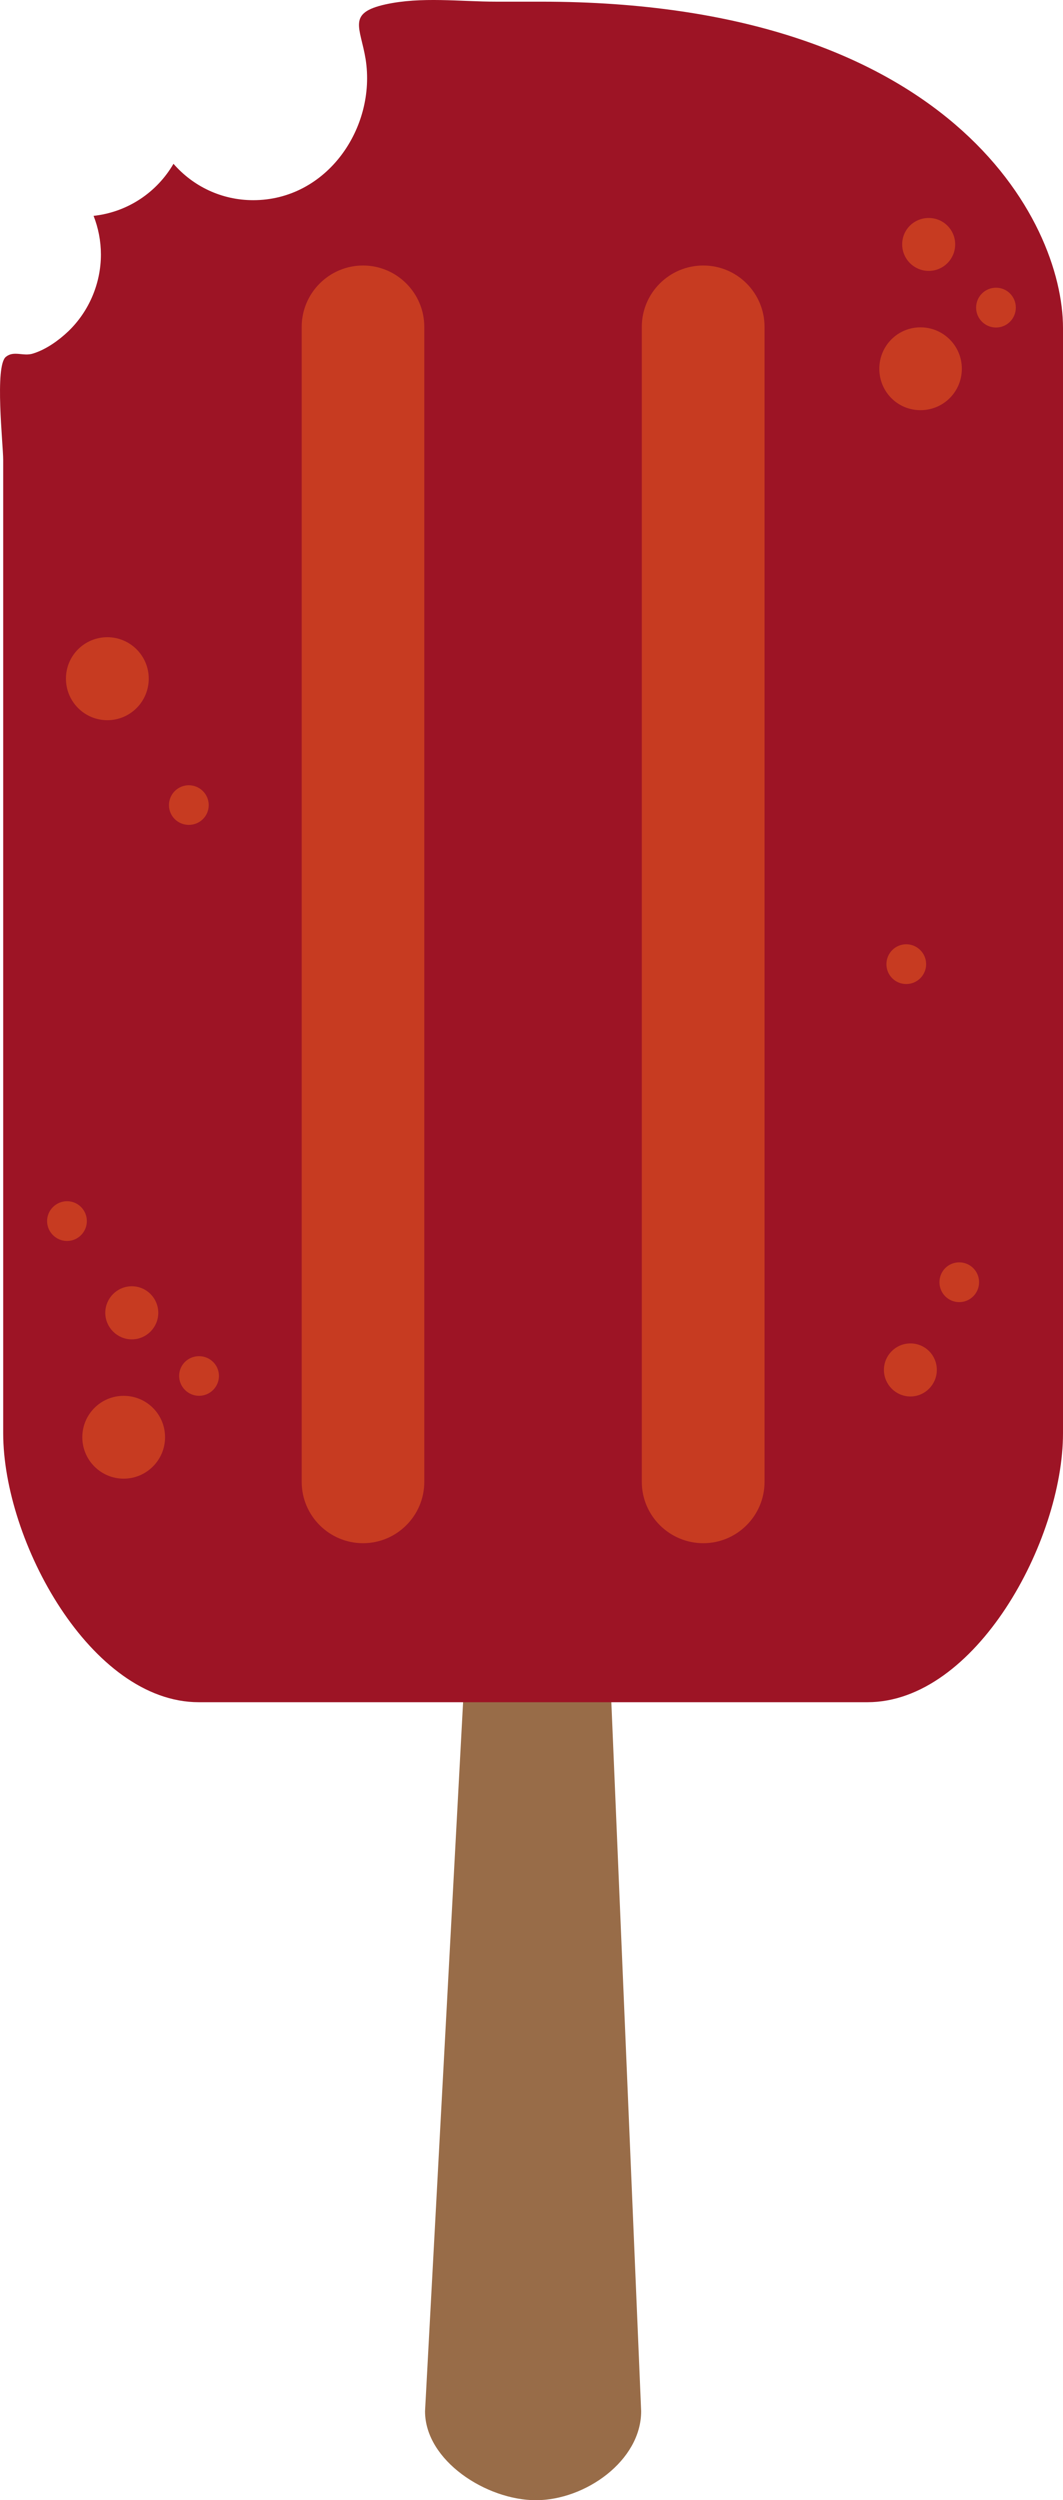 <svg xmlns="http://www.w3.org/2000/svg" width="459.38" height="1080" viewBox="0 0 459.38 1080"><g id="a"/><g id="b"><g id="c"><g id="d"><path d="M277.08 1041.57c0 21.37-24.14 38.43-45.49 38.43s-47.91-17.06-47.91-38.43l20.29-377.89c0-21.39 6.16-39.35 27.62-39.35s29.63 18.87 29.63 40.24l15.86 376.99z" fill="#986c48"/><path d="M233.87.72h-19.34c-15.78.0-32.41-2.24-47.97 1.18-16.67 3.72-10.84 9.8-8.56 23.63 4.68 29.57-16.63 60.94-48.58 60.94-13.77.0-26.07-6.08-34.45-15.72-7.14 12.3-19.75 20.88-34.53 22.49 2.03 5.18 3.17 10.84 3.17 16.72.0 12.44-5.12 24.52-14.07 33.13-4.19 3.99-9.64 7.89-15.31 9.64-4.19 1.32-8.22-1.4-11.67 1.4-4.96 3.9-1.18 37.94-1.18 44.51v420.45c0 46.69 37.88 116.21 84.55 116.21h288.9c46.71.0 84.55-69.53 84.55-116.21V141.68C459.38 94.99 410.07.72 233.87.72z" fill="#9d1425"/><path d="M183.36 640.11c0 14.62-11.88 26.5-26.48 26.5s-26.5-11.88-26.5-26.5V141.19c0-14.6 11.9-26.5 26.5-26.5s26.48 11.9 26.48 26.5v498.92z" fill="#c73b21"/><path d="M330.4 640.11c0 14.62-11.88 26.5-26.48 26.5s-26.56-11.88-26.56-26.5V141.19c0-14.6 11.88-26.5 26.56-26.5s26.48 11.9 26.48 26.5v498.92z" fill="#c73b21"/><path d="M412.78 105.55c0 6.37-5.1 11.47-11.43 11.47s-11.47-5.1-11.47-11.47 5.1-11.39 11.47-11.39 11.43 5.1 11.43 11.39z" fill="#c73b21"/><path d="M438.99 132.88c0 4.76-3.82 8.6-8.56 8.6s-8.6-3.84-8.6-8.6 3.84-8.6 8.6-8.6 8.56 3.84 8.56 8.6z" fill="#c73b21"/><path d="M415.66 159.29c0 9.92-7.95 17.89-17.87 17.89s-17.79-7.97-17.79-17.89 7.93-17.89 17.79-17.89 17.87 7.97 17.87 17.89z" fill="#c73b21"/><path d="M68.4 567.09c0 6.28-5.1 11.47-11.43 11.47s-11.47-5.19-11.47-11.47 5.1-11.47 11.47-11.47 11.43 5.19 11.43 11.47z" fill="#c73b21"/><path d="M404.85 591.76c0 6.3-5.1 11.47-11.41 11.47s-11.45-5.17-11.45-11.47 5.1-11.45 11.45-11.45 11.41 5.08 11.41 11.45z" fill="#c73b21"/><path d="M94.62 594.34c0 4.76-3.88 8.6-8.6 8.6s-8.6-3.84-8.6-8.6 3.84-8.52 8.6-8.52 8.6 3.84 8.6 8.52z" fill="#c73b21"/><path d="M37.53 527.46c0 4.7-3.8 8.6-8.56 8.6s-8.62-3.9-8.62-8.6 3.88-8.58 8.62-8.58 8.56 3.84 8.56 8.58z" fill="#c73b21"/><path d="M90.2 347.78c0 4.76-3.84 8.54-8.6 8.54s-8.58-3.78-8.58-8.54 3.86-8.58 8.58-8.58 8.6 3.84 8.6 8.58z" fill="#c73b21"/><path d="M400.23 416.49c0 4.74-3.84 8.58-8.6 8.58s-8.56-3.84-8.56-8.58 3.84-8.6 8.56-8.6 8.6 3.84 8.6 8.6z" fill="#c73b21"/><path d="M423.11 553.87c0 4.76-3.84 8.6-8.58 8.6s-8.54-3.84-8.54-8.6 3.78-8.58 8.54-8.58 8.58 3.84 8.58 8.58z" fill="#c73b21"/><path d="M71.33 620.84c0 9.86-8.03 17.89-17.89 17.89s-17.87-8.03-17.87-17.89 7.95-17.89 17.87-17.89 17.89 7.97 17.89 17.89z" fill="#c73b21"/><path d="M64.28 293.14c0 9.92-7.99 17.96-17.89 17.96s-17.89-8.03-17.89-17.96 8.01-17.89 17.89-17.89 17.89 8.03 17.89 17.89z" fill="#c73b21"/></g></g></g></svg>